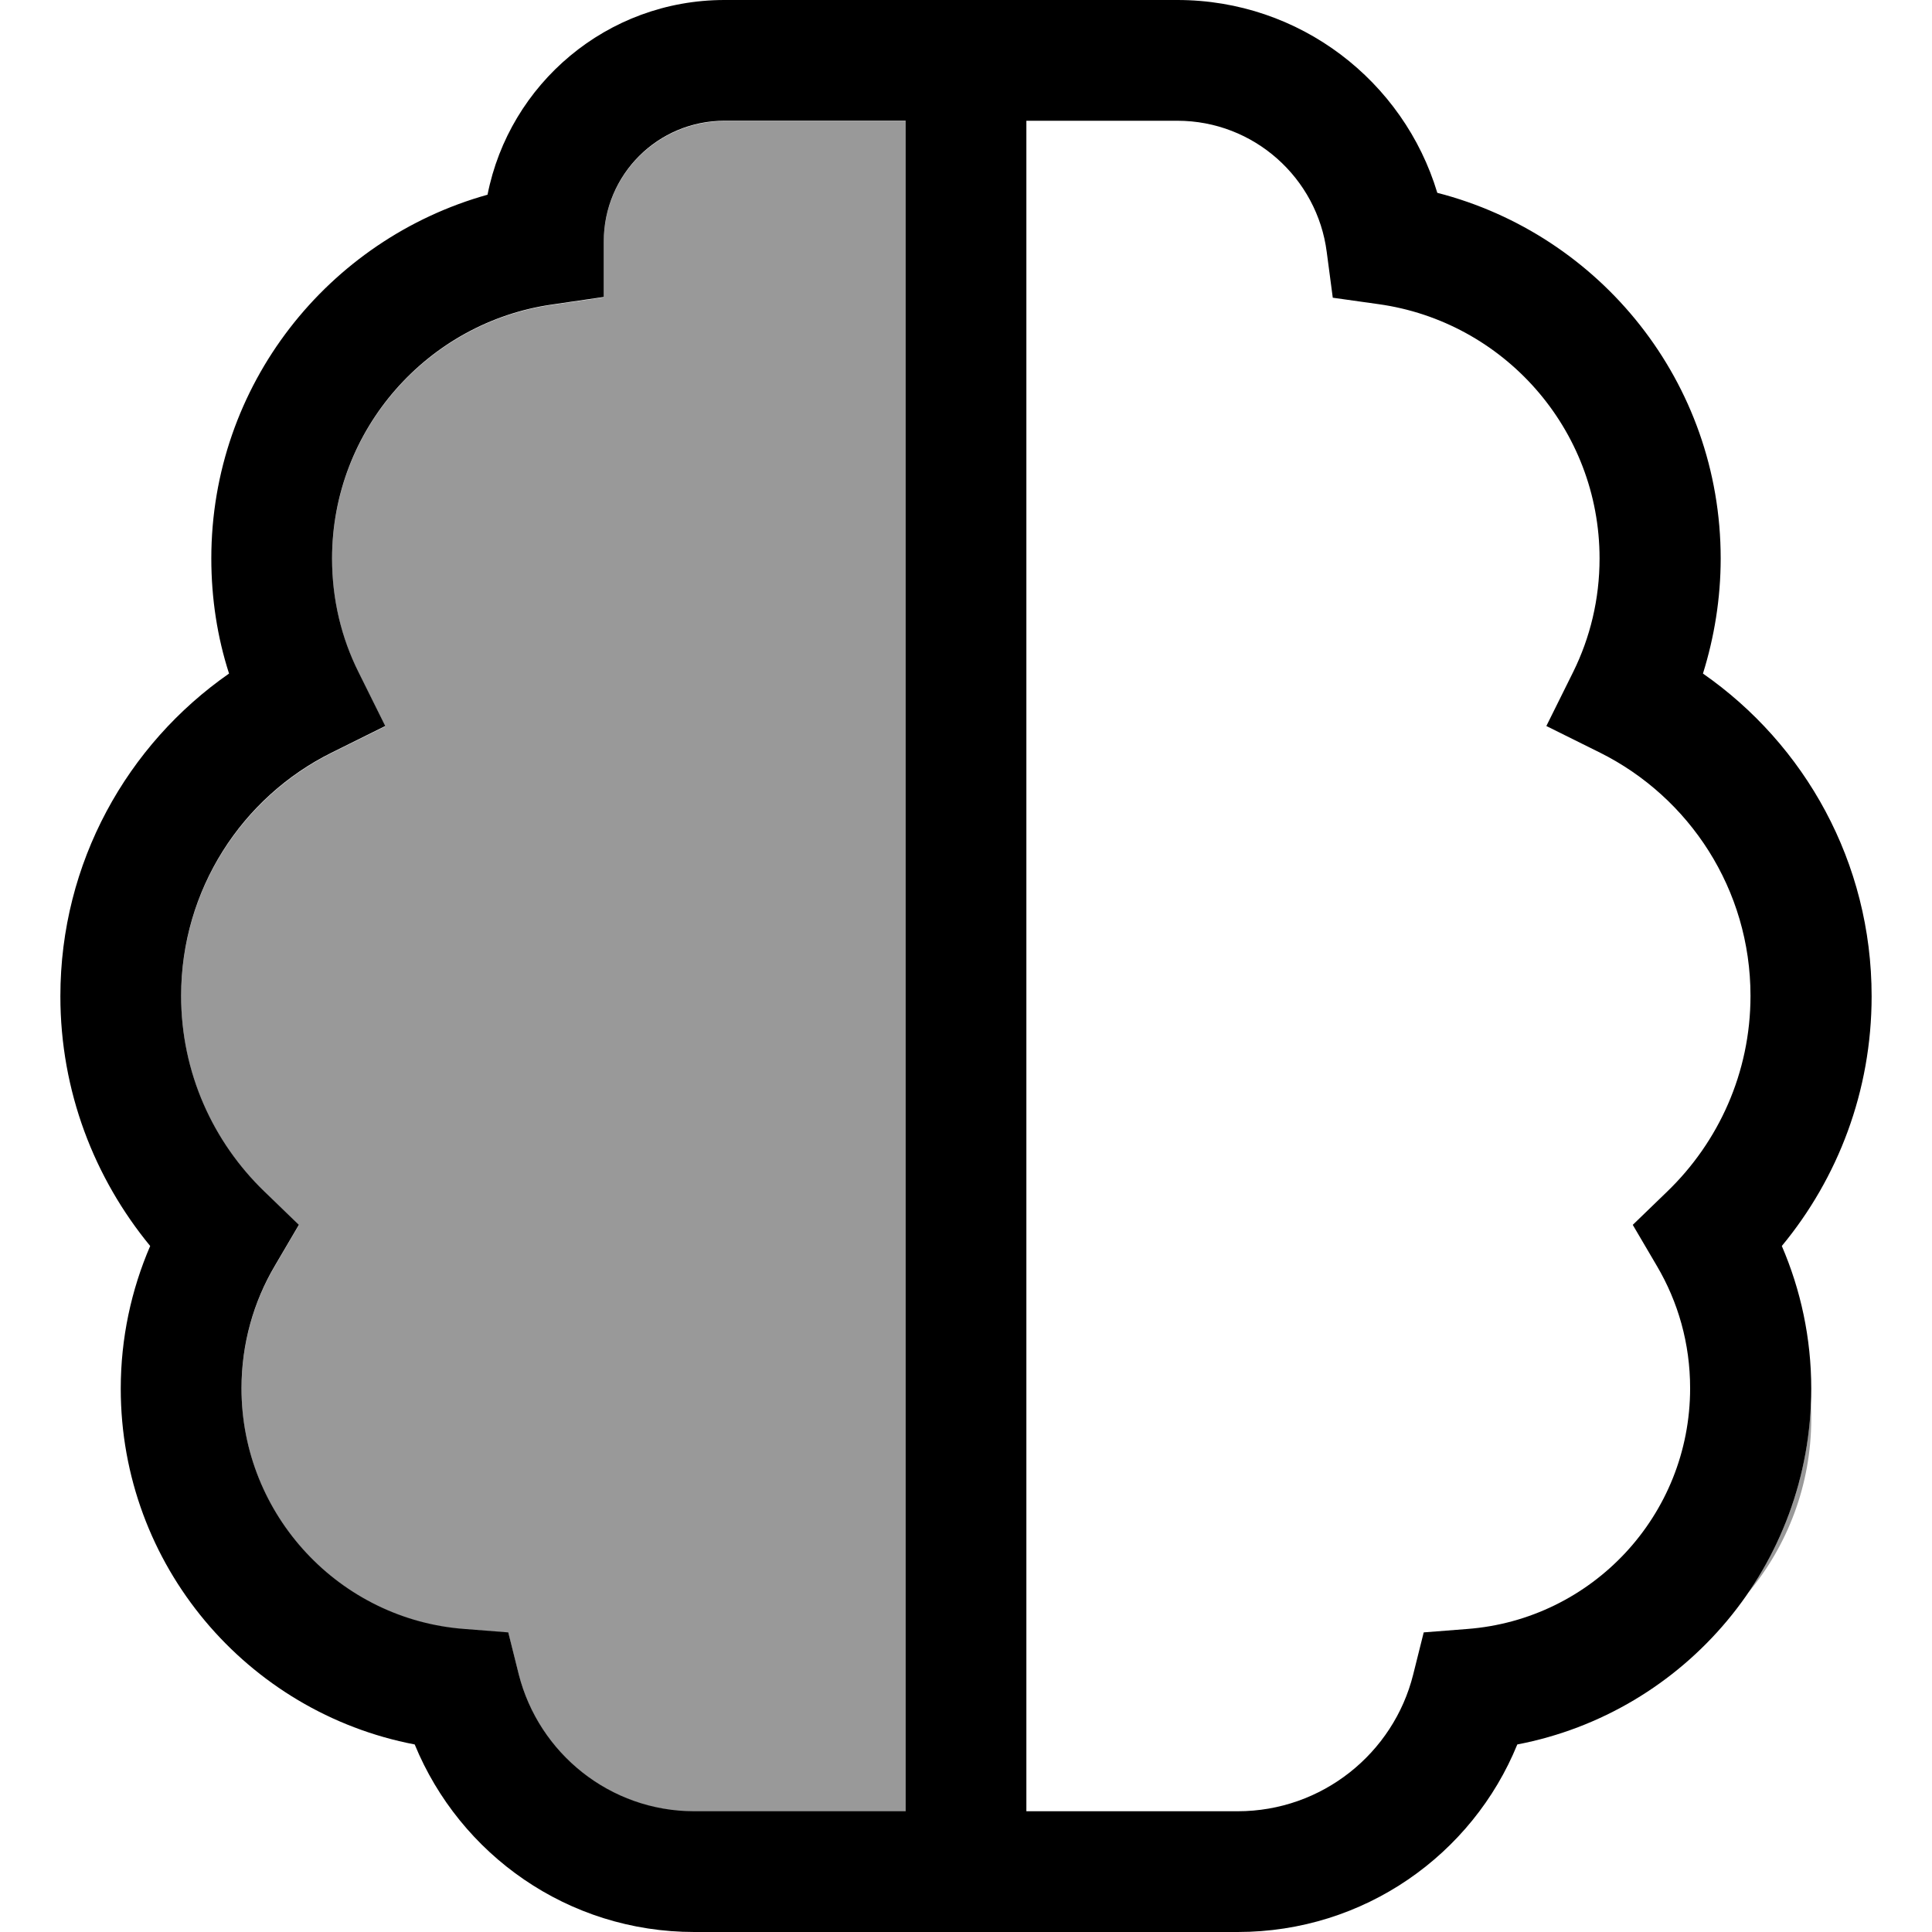 <svg xmlns="http://www.w3.org/2000/svg" viewBox="0 0 512 512"><!--! Font Awesome Pro 7.1.0 by @fontawesome - https://fontawesome.com License - https://fontawesome.com/license (Commercial License) Copyright 2025 Fonticons, Inc. --><path opacity=".4" fill="currentColor" d="M48 264c0 20.4 8.5 38.8 22.1 51.9l9.1 8.8-6.4 10.9c-5.6 9.5-8.8 20.6-8.8 32.4 0 33.7 26.1 61.4 59.2 63.8l11.5 .9 2.8 11.2c5.3 20.8 24.1 36.2 46.5 36.2l56 0 0-448-48 0c-17.7 0-32 14.3-32 32l0 14.7-13.7 2c-32.9 4.7-58.3 33.1-58.3 67.3 0 10.9 2.5 21.1 7 30.1l7.1 14.3-14.3 7.1C64.2 211.4 48 235.8 48 264zM463.3 422.1c10.4-12.5 16.7-28.6 16.7-46.1 0-1.3 0-2.5-.1-3.8-.8 18.5-6.8 35.6-16.6 49.9z"/><path fill="currentColor" d="M160 64l0 14.7-13.7 2c-32.9 4.7-58.3 33.1-58.3 67.3 0 10.9 2.5 21.1 7 30.1l7.1 14.3-14.3 7.1c-23.7 11.8-39.8 36.3-39.8 64.4 0 20.4 8.5 38.8 22.1 51.9l9.1 8.8-6.4 10.9c-5.6 9.5-8.8 20.6-8.8 32.4 0 33.7 26.1 61.4 59.2 63.8l11.5 .9 2.8 11.2c5.3 20.8 24.1 36.2 46.5 36.2l56 0 0-448-48 0c-17.7 0-32 14.3-32 32zm80 448l-56 0c-33.5 0-62.1-20.5-74.1-49.7-44.4-8.5-77.9-47.5-77.9-94.3 0-13.4 2.8-26.2 7.8-37.8-14.8-18-23.8-41-23.8-66.2 0-35.4 17.7-66.7 44.7-85.5-3.1-9.6-4.7-19.9-4.7-30.5 0-46 31-84.6 73.2-96.4 5.8-29.4 31.7-51.6 62.8-51.6L312 0c32.5 0 60 21.5 68.9 51.1 43.2 11.1 75.1 50.2 75.1 96.9 0 10.6-1.7 20.9-4.7 30.5 27 18.8 44.7 50 44.7 85.5 0 25.1-8.9 48.2-23.8 66.2 5 11.6 7.8 24.4 7.8 37.8 0 46.8-33.5 85.8-77.9 94.3-11.9 29.2-40.6 49.7-74.1 49.7l-88 0zm32-32l56 0c22.4 0 41.3-15.4 46.5-36.2l2.8-11.2 11.5-.9c33.1-2.5 59.1-30.1 59.1-63.8 0-11.9-3.2-22.9-8.8-32.4l-6.4-10.9 9.1-8.8c13.6-13.1 22.1-31.5 22.1-51.9 0-28.2-16.2-52.6-39.8-64.4l-14.3-7.1 7.1-14.3c4.5-9.1 7-19.3 7-30.1 0-34.4-25.5-62.8-58.6-67.4l-12.1-1.7-1.6-12.1C349.1 47.2 332.3 32 312 32l-40 0 0 272 0 0 0 176z"/></svg>